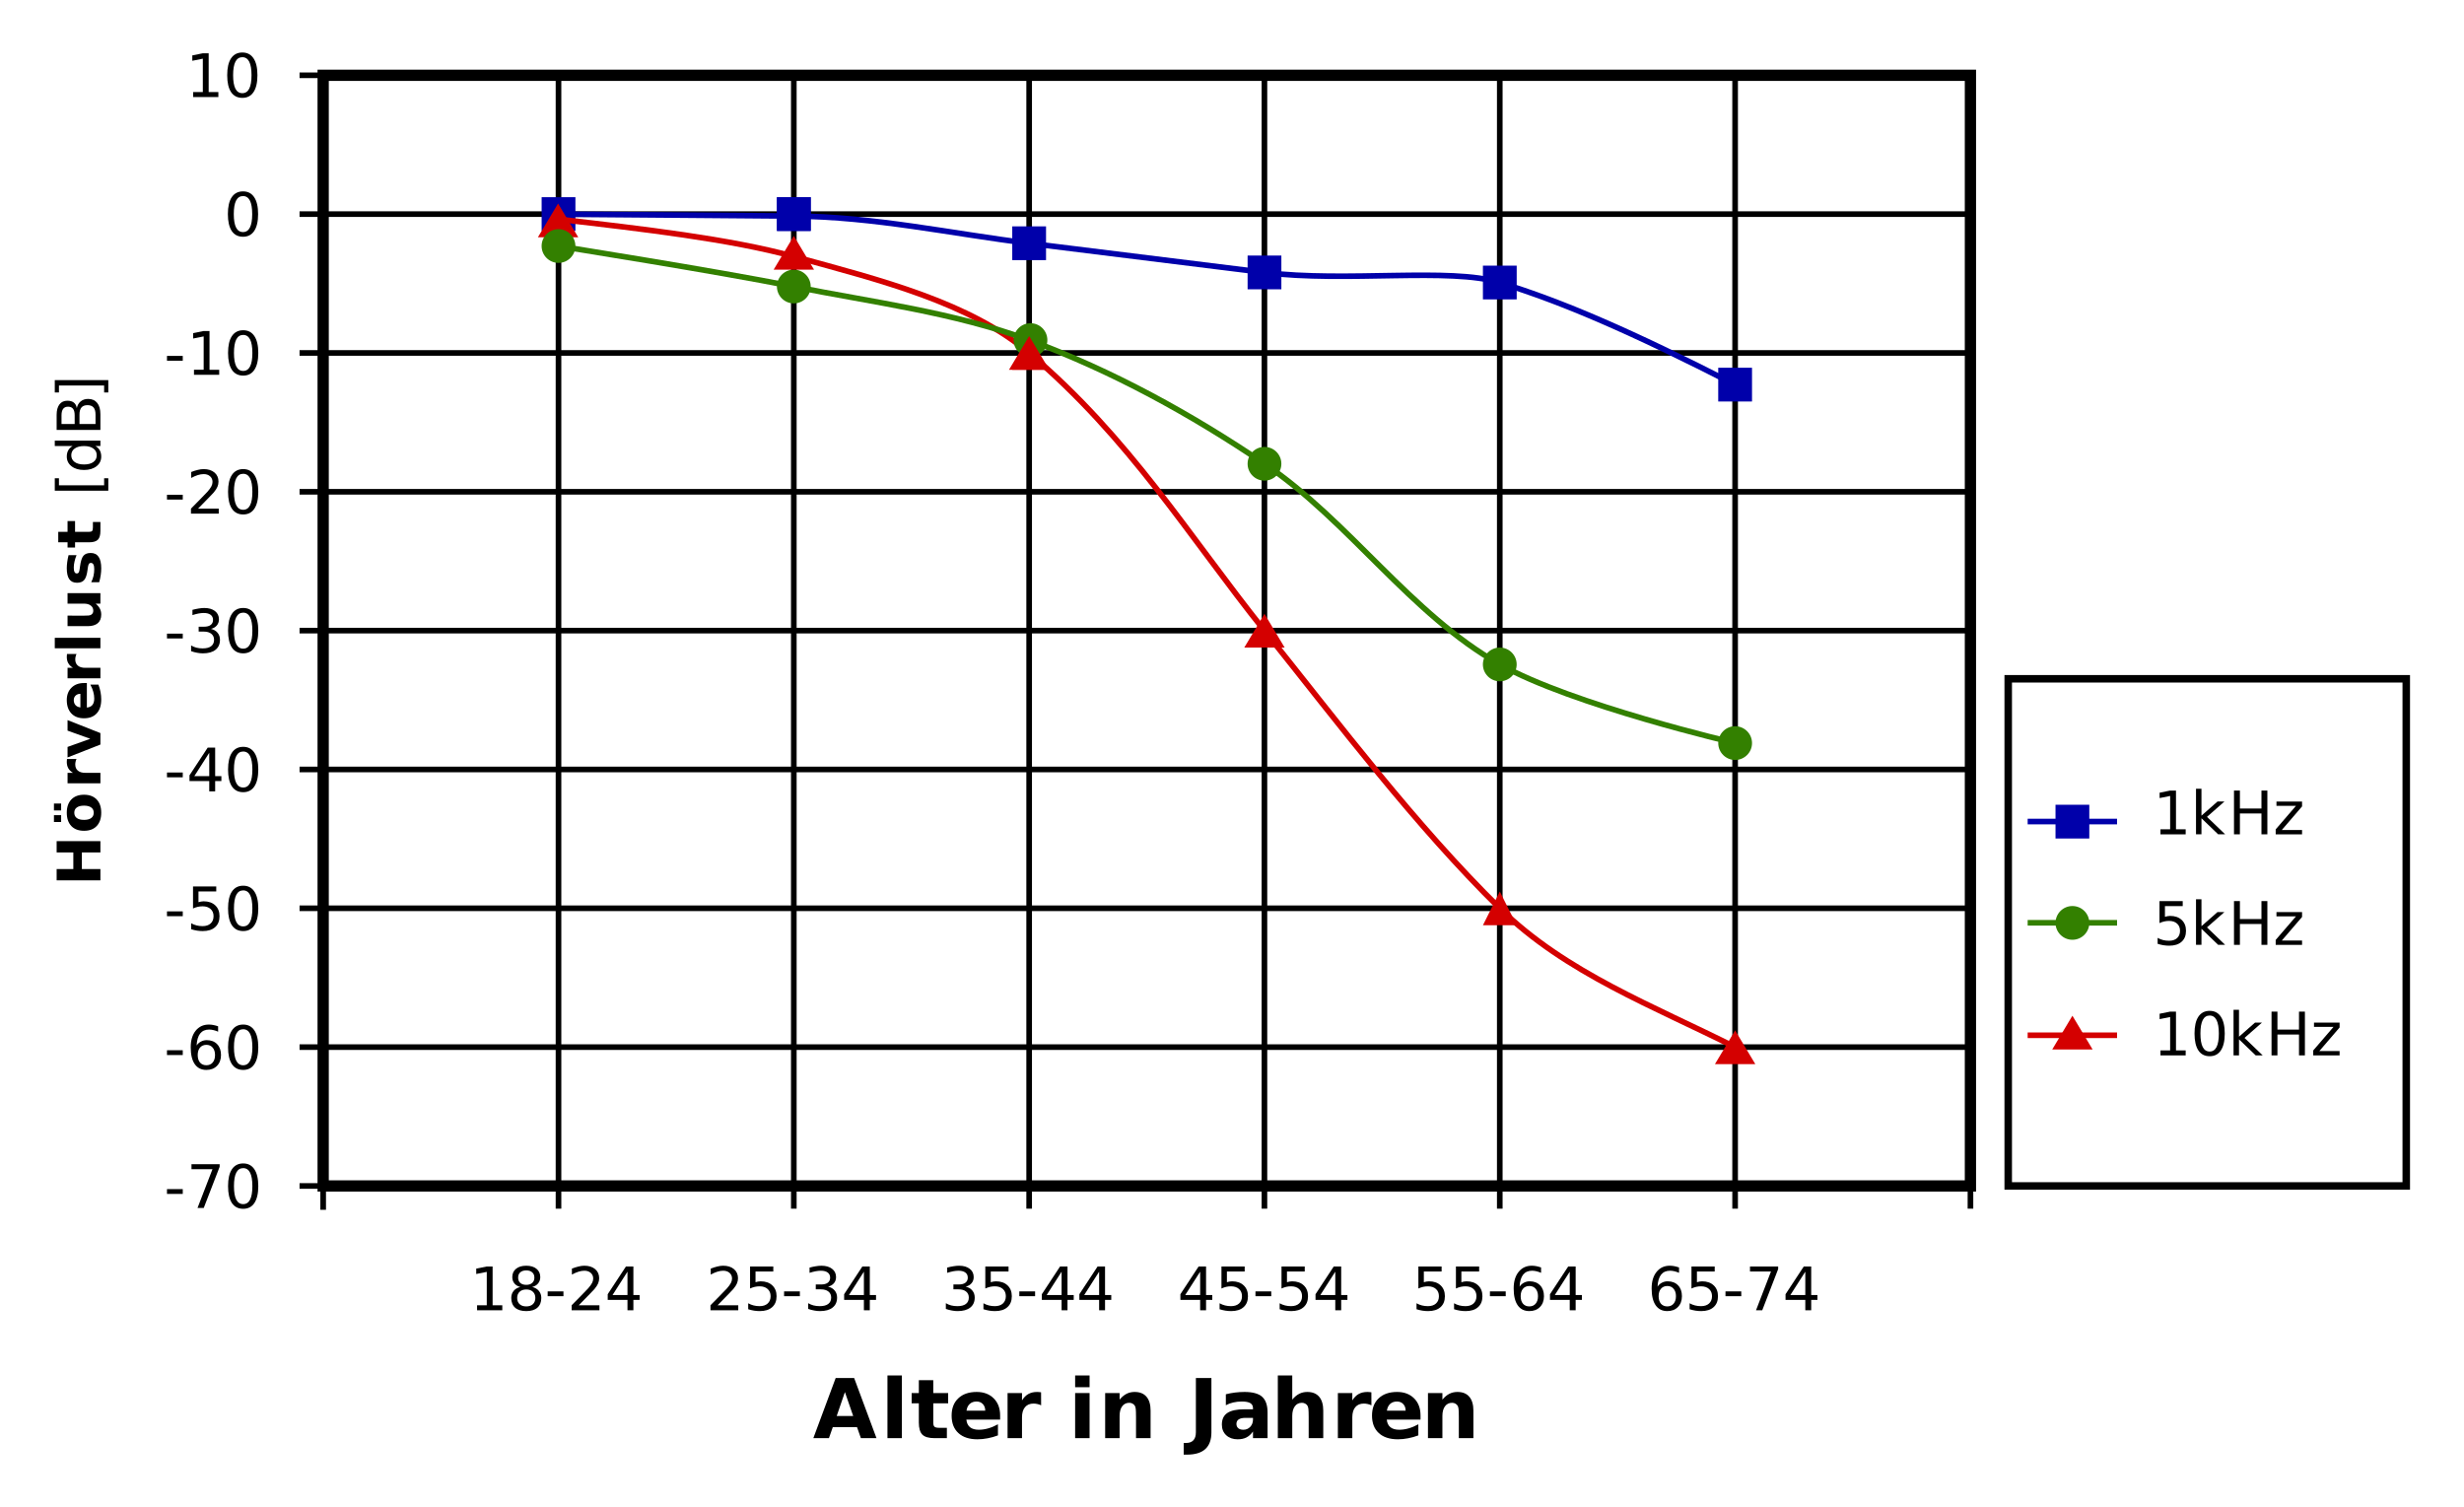 <?xml version="1.0" encoding="UTF-8"?>
<svg width="600px" height="367px" version="1.1" viewBox="0 0 600 367" xmlns="http://www.w3.org/2000/svg" xmlns:xlink="http://www.w3.org/1999/xlink">
<defs>
<symbol id="al" overflow="visible">
<path d="m10.734-2.672h-5.906l-0.938 2.672h-3.797l5.438-14.641h4.5l5.438 14.641h-3.797zm-4.953-2.719h4.016l-2.016-5.828z"/>
</symbol>
<symbol id="ai" overflow="visible">
<path d="m1.688-15.266h3.516v15.266h-3.516z"/>
</symbol>
<symbol id="ah" overflow="visible">
<path d="m5.531-14.109v3.125h3.625v2.5h-3.625v4.672c0 0.512 0.098 0.855 0.297 1.031 0.207 0.18 0.613 0.266 1.219 0.266h1.797v2.516h-3.016c-1.387 0-2.371-0.285-2.953-0.859-0.574-0.582-0.859-1.566-0.859-2.953v-4.672h-1.75v-2.5h1.75v-3.125z"/>
</symbol>
<symbol id="q" overflow="visible">
<path d="m12.672-5.531v1.016h-8.219c0.082 0.824 0.379 1.445 0.891 1.859 0.508 0.406 1.223 0.609 2.141 0.609 0.738 0 1.492-0.109 2.266-0.328 0.781-0.219 1.578-0.551 2.391-1v2.703c-0.824 0.312-1.652 0.547-2.484 0.703-0.836 0.164-1.668 0.25-2.5 0.25-1.992 0-3.539-0.504-4.641-1.516-1.105-1.008-1.656-2.426-1.656-4.25 0-1.789 0.539-3.195 1.625-4.219 1.082-1.031 2.578-1.547 4.484-1.547 1.719 0 3.098 0.523 4.141 1.562 1.039 1.031 1.562 2.418 1.562 4.156zm-3.625-1.156c0-0.664-0.195-1.203-0.578-1.609-0.387-0.414-0.898-0.625-1.531-0.625-0.68 0-1.23 0.195-1.656 0.578-0.43 0.387-0.695 0.938-0.797 1.656z"/>
</symbol>
<symbol id="p" overflow="visible">
<path d="m9.859-8c-0.312-0.145-0.621-0.25-0.922-0.312-0.305-0.07-0.609-0.109-0.922-0.109-0.898 0-1.59 0.293-2.078 0.875-0.492 0.574-0.734 1.402-0.734 2.484v5.062h-3.516v-10.984h3.516v1.797c0.445-0.719 0.961-1.238 1.547-1.562 0.594-0.332 1.297-0.5 2.109-0.5 0.125 0 0.254 0.008 0.391 0.016 0.133 0.012 0.332 0.031 0.594 0.062z"/>
</symbol>
<symbol id="o" overflow="visible"></symbol>
<symbol id="ag" overflow="visible">
<path d="m1.688-10.984h3.516v10.984h-3.516zm0-4.281h3.516v2.859h-3.516z"/>
</symbol>
<symbol id="n" overflow="visible">
<path d="m12.75-6.688v6.688h-3.547v-5.125c0-0.945-0.023-1.598-0.062-1.953-0.043-0.363-0.117-0.629-0.219-0.797-0.137-0.227-0.324-0.406-0.562-0.531-0.23-0.133-0.496-0.203-0.797-0.203-0.742 0-1.32 0.289-1.734 0.859-0.418 0.562-0.625 1.344-0.625 2.344v5.406h-3.516v-10.984h3.516v1.609c0.531-0.645 1.094-1.117 1.688-1.422 0.594-0.301 1.25-0.453 1.969-0.453 1.27 0 2.234 0.391 2.891 1.172 0.664 0.773 1 1.902 1 3.391z"/>
</symbol>
<symbol id="af" overflow="visible">
<path d="m1.844-14.641h3.781v13.219c0 1.82-0.496 3.18-1.484 4.078-0.992 0.906-2.492 1.359-4.5 1.359h-0.766v-2.844h0.578c0.789 0 1.383-0.219 1.781-0.656 0.406-0.438 0.609-1.082 0.609-1.938z"/>
</symbol>
<symbol id="ak" overflow="visible">
<path d="m6.625-4.938c-0.742 0-1.297 0.125-1.672 0.375-0.367 0.242-0.547 0.605-0.547 1.094 0 0.438 0.145 0.789 0.438 1.047 0.301 0.25 0.719 0.375 1.25 0.375 0.664 0 1.223-0.234 1.672-0.703 0.445-0.477 0.672-1.078 0.672-1.797v-0.391zm5.359-1.328v6.266h-3.547v-1.625c-0.469 0.668-1 1.152-1.594 1.453-0.586 0.301-1.297 0.453-2.141 0.453-1.137 0-2.062-0.328-2.781-0.984-0.711-0.664-1.062-1.531-1.062-2.594 0-1.289 0.441-2.234 1.328-2.828 0.895-0.602 2.289-0.906 4.188-0.906h2.062v-0.281c0-0.551-0.219-0.957-0.656-1.219-0.438-0.258-1.121-0.391-2.047-0.391-0.75 0-1.453 0.078-2.109 0.234-0.648 0.148-1.246 0.371-1.797 0.672v-2.672c0.75-0.188 1.504-0.328 2.266-0.422 0.758-0.094 1.52-0.141 2.281-0.141 1.977 0 3.406 0.391 4.281 1.172 0.883 0.781 1.328 2.055 1.328 3.812z"/>
</symbol>
<symbol id="aj" overflow="visible">
<path d="m12.75-6.688v6.688h-3.547v-5.109c0-0.957-0.023-1.613-0.062-1.969-0.043-0.363-0.117-0.629-0.219-0.797-0.137-0.227-0.324-0.406-0.562-0.531-0.23-0.133-0.496-0.203-0.797-0.203-0.742 0-1.32 0.289-1.734 0.859-0.418 0.562-0.625 1.344-0.625 2.344v5.406h-3.516v-15.266h3.516v5.891c0.531-0.645 1.094-1.117 1.688-1.422 0.594-0.301 1.25-0.453 1.969-0.453 1.27 0 2.234 0.391 2.891 1.172 0.664 0.773 1 1.902 1 3.391z"/>
</symbol>
<symbol id="e" overflow="visible">
<path d="m1.812-1.219h2.359v-8.125l-2.562 0.516v-1.312l2.547-0.516h1.438v9.438h2.359v1.219h-6.141z"/>
</symbol>
<symbol id="ae" overflow="visible">
<path d="m4.656-5.062c-0.688 0-1.23 0.188-1.625 0.562-0.398 0.367-0.594 0.867-0.594 1.5 0 0.648 0.195 1.152 0.594 1.516 0.395 0.367 0.938 0.547 1.625 0.547 0.676 0 1.211-0.18 1.609-0.547 0.395-0.375 0.594-0.879 0.594-1.516 0-0.633-0.199-1.133-0.594-1.5-0.387-0.375-0.922-0.562-1.609-0.562zm-1.453-0.609c-0.617-0.156-1.094-0.441-1.438-0.859-0.344-0.426-0.516-0.941-0.516-1.547 0-0.852 0.301-1.523 0.906-2.016 0.602-0.5 1.438-0.75 2.5-0.75 1.051 0 1.879 0.25 2.484 0.75 0.613 0.492 0.922 1.164 0.922 2.016 0 0.605-0.18 1.121-0.531 1.547-0.344 0.418-0.824 0.703-1.438 0.859 0.695 0.168 1.238 0.484 1.625 0.953 0.395 0.469 0.594 1.043 0.594 1.719 0 1.031-0.32 1.824-0.953 2.375-0.637 0.555-1.539 0.828-2.703 0.828-1.18 0-2.086-0.273-2.719-0.828-0.625-0.551-0.938-1.344-0.938-2.375 0-0.676 0.191-1.25 0.578-1.719 0.383-0.469 0.926-0.785 1.625-0.953zm-0.531-2.281c0 0.555 0.172 0.984 0.516 1.297 0.352 0.312 0.844 0.469 1.469 0.469 0.613 0 1.094-0.156 1.438-0.469 0.352-0.312 0.531-0.742 0.531-1.297 0-0.551-0.18-0.977-0.531-1.281-0.344-0.312-0.824-0.469-1.438-0.469-0.625 0-1.117 0.156-1.469 0.469-0.344 0.305-0.516 0.73-0.516 1.281z"/>
</symbol>
<symbol id="a" overflow="visible">
<path d="m0.719-4.594h3.844v1.172h-3.844z"/>
</symbol>
<symbol id="h" overflow="visible">
<path d="m2.812-1.219h5.031v1.219h-6.766v-1.219c0.539-0.562 1.285-1.316 2.234-2.266 0.945-0.957 1.539-1.57 1.781-1.844 0.457-0.52 0.773-0.957 0.953-1.312 0.188-0.363 0.281-0.723 0.281-1.078 0-0.562-0.199-1.02-0.594-1.375-0.398-0.352-0.914-0.531-1.547-0.531-0.461 0-0.938 0.078-1.438 0.234s-1.039 0.391-1.609 0.703v-1.453c0.582-0.227 1.125-0.398 1.625-0.516 0.508-0.125 0.973-0.188 1.391-0.188 1.102 0 1.984 0.277 2.641 0.828 0.656 0.555 0.984 1.293 0.984 2.219 0 0.438-0.086 0.855-0.25 1.25-0.156 0.387-0.453 0.844-0.891 1.375-0.117 0.137-0.496 0.539-1.141 1.203-0.637 0.656-1.531 1.574-2.688 2.75z"/>
</symbol>
<symbol id="d" overflow="visible">
<path d="m5.531-9.391-3.641 5.688h3.641zm-0.375-1.266h1.812v6.953h1.516v1.188h-1.516v2.516h-1.438v-2.516h-4.812v-1.391z"/>
</symbol>
<symbol id="c" overflow="visible">
<path d="m1.578-10.656h5.656v1.219h-4.328v2.609c0.207-0.07 0.414-0.125 0.625-0.156 0.207-0.039 0.414-0.062 0.625-0.062 1.188 0 2.129 0.328 2.828 0.984 0.695 0.648 1.047 1.527 1.047 2.641 0 1.148-0.359 2.039-1.078 2.672-0.711 0.637-1.715 0.953-3.016 0.953-0.449 0-0.906-0.039-1.375-0.109-0.461-0.074-0.938-0.188-1.438-0.344v-1.453c0.426 0.242 0.867 0.418 1.328 0.531 0.457 0.117 0.941 0.172 1.453 0.172 0.82 0 1.473-0.211 1.953-0.641 0.477-0.438 0.719-1.031 0.719-1.781 0-0.738-0.242-1.32-0.719-1.75-0.48-0.438-1.133-0.656-1.953-0.656-0.387 0-0.773 0.043-1.156 0.125-0.387 0.086-0.777 0.219-1.172 0.406z"/>
</symbol>
<symbol id="g" overflow="visible">
<path d="m5.938-5.75c0.688 0.156 1.223 0.469 1.609 0.938 0.395 0.461 0.594 1.031 0.594 1.719 0 1.055-0.367 1.867-1.094 2.438-0.719 0.574-1.746 0.859-3.078 0.859-0.449 0-0.914-0.047-1.391-0.141-0.469-0.082-0.961-0.211-1.469-0.391v-1.391c0.406 0.242 0.844 0.422 1.312 0.547 0.477 0.117 0.977 0.172 1.5 0.172 0.906 0 1.594-0.176 2.062-0.531 0.477-0.363 0.719-0.883 0.719-1.562 0-0.625-0.227-1.113-0.672-1.469-0.438-0.352-1.047-0.531-1.828-0.531h-1.25v-1.188h1.297c0.707 0 1.25-0.141 1.625-0.422 0.383-0.289 0.578-0.703 0.578-1.234 0-0.539-0.199-0.957-0.594-1.25-0.387-0.289-0.938-0.438-1.656-0.438-0.398 0-0.824 0.043-1.281 0.125-0.449 0.086-0.945 0.215-1.484 0.391v-1.281c0.539-0.145 1.051-0.254 1.531-0.328 0.477-0.082 0.93-0.125 1.359-0.125 1.094 0 1.957 0.25 2.594 0.75 0.645 0.492 0.969 1.164 0.969 2.016 0 0.586-0.172 1.078-0.516 1.484-0.336 0.406-0.812 0.688-1.438 0.844z"/>
</symbol>
<symbol id="f" overflow="visible">
<path d="m4.828-5.906c-0.648 0-1.164 0.227-1.547 0.672-0.375 0.438-0.562 1.043-0.562 1.812 0 0.773 0.188 1.383 0.562 1.828 0.383 0.438 0.898 0.656 1.547 0.656 0.645 0 1.156-0.219 1.531-0.656 0.383-0.445 0.578-1.055 0.578-1.828 0-0.77-0.195-1.375-0.578-1.812-0.375-0.445-0.887-0.672-1.531-0.672zm2.859-4.516v1.312c-0.367-0.164-0.73-0.289-1.094-0.375-0.367-0.094-0.73-0.141-1.094-0.141-0.949 0-1.68 0.324-2.188 0.969-0.5 0.637-0.789 1.605-0.859 2.906 0.281-0.414 0.633-0.734 1.062-0.953 0.426-0.227 0.891-0.344 1.391-0.344 1.07 0 1.922 0.328 2.547 0.984 0.625 0.648 0.938 1.527 0.938 2.641 0 1.094-0.328 1.977-0.984 2.641-0.648 0.656-1.508 0.984-2.578 0.984-1.23 0-2.172-0.469-2.828-1.406-0.656-0.945-0.984-2.316-0.984-4.109 0-1.688 0.398-3.031 1.203-4.031 0.801-1 1.875-1.5 3.219-1.5 0.363 0 0.727 0.039 1.094 0.109 0.375 0.074 0.758 0.18 1.156 0.312z"/>
</symbol>
<symbol id="m" overflow="visible">
<path d="m1.203-10.656h6.859v0.625l-3.875 10.031h-1.516l3.641-9.438h-5.109z"/>
</symbol>
<symbol id="k" overflow="visible">
<path d="m1.328-11.094h1.328v6.547l3.906-3.438h1.688l-4.25 3.734 4.422 4.25h-1.703l-4.062-3.906v3.906h-1.328z"/>
</symbol>
<symbol id="j" overflow="visible">
<path d="m1.438-10.656h1.438v4.375h5.25v-4.375h1.438v10.656h-1.438v-5.078h-5.25v5.078h-1.438z"/>
</symbol>
<symbol id="i" overflow="visible">
<path d="m0.812-7.984h6.234v1.188l-4.938 5.75h4.938v1.047h-6.422v-1.203l4.938-5.734h-4.75z"/>
</symbol>
<symbol id="b" overflow="visible">
<path d="m4.656-9.703c-0.75 0-1.312 0.367-1.688 1.094-0.375 0.73-0.562 1.828-0.562 3.297 0 1.461 0.188 2.555 0.562 3.281 0.375 0.73 0.938 1.094 1.688 1.094 0.738 0 1.297-0.363 1.672-1.094 0.375-0.727 0.562-1.82 0.562-3.281 0-1.469-0.188-2.566-0.562-3.297-0.375-0.727-0.934-1.094-1.672-1.094zm0-1.141c1.188 0 2.094 0.477 2.719 1.422 0.633 0.938 0.953 2.309 0.953 4.109 0 1.793-0.32 3.164-0.953 4.109-0.625 0.938-1.531 1.406-2.719 1.406-1.199 0-2.117-0.469-2.75-1.406-0.625-0.945-0.938-2.316-0.938-4.109 0-1.801 0.312-3.172 0.938-4.109 0.633-0.945 1.551-1.422 2.75-1.422z"/>
</symbol>
<symbol id="ad" overflow="visible">
<path d="m-10.656-1.344v-2.75h4.062v-4.047h-4.062v-2.75h10.656v2.75h-4.516v4.047h4.516v2.75z"/>
</symbol>
<symbol id="ac" overflow="visible">
<path d="m-6.359-5.031c0 0.562 0.203 0.996 0.609 1.297 0.406 0.305 0.996 0.453 1.766 0.453 0.762 0 1.344-0.148 1.75-0.453 0.406-0.301 0.609-0.734 0.609-1.297 0-0.551-0.203-0.973-0.609-1.266-0.406-0.301-0.988-0.453-1.75-0.453-0.77 0-1.359 0.152-1.766 0.453-0.406 0.293-0.609 0.715-0.609 1.266zm-1.828 0c0-1.375 0.371-2.445 1.109-3.219 0.742-0.77 1.773-1.156 3.094-1.156 1.312 0 2.34 0.387 3.078 1.156 0.742 0.773 1.109 1.844 1.109 3.219 0 1.387-0.367 2.469-1.109 3.25-0.738 0.773-1.766 1.156-3.078 1.156-1.32 0-2.352-0.383-3.094-1.156-0.738-0.781-1.109-1.863-1.109-3.25zm-3.125 2.266v-1.672h1.75v1.672zm0-2.812v-1.688h1.75v1.688z"/>
</symbol>
<symbol id="l" overflow="visible">
<path d="m-5.812-7.156c-0.113 0.219-0.191 0.445-0.234 0.672-0.051 0.219-0.078 0.438-0.078 0.656 0 0.656 0.215 1.164 0.641 1.516 0.418 0.355 1.016 0.531 1.797 0.531h3.688v2.547h-8v-2.547h1.312c-0.52-0.32-0.898-0.695-1.141-1.125-0.238-0.426-0.359-0.938-0.359-1.531 0-0.082 0.008-0.176 0.016-0.281 0-0.102 0.012-0.25 0.031-0.438z"/>
</symbol>
<symbol id="ab" overflow="visible">
<path d="m-8-0.219v-2.562l5.531-1.984-5.531-1.984v-2.562l8 3.156v2.797z"/>
</symbol>
<symbol id="aa" overflow="visible">
<path d="m-4.016-9.203h0.719v5.969c0.605-0.062 1.059-0.273 1.359-0.641 0.293-0.375 0.438-0.895 0.438-1.562 0-0.531-0.078-1.078-0.234-1.641-0.156-0.57-0.395-1.156-0.719-1.75h1.969c0.23 0.605 0.402 1.211 0.516 1.812 0.113 0.605 0.172 1.211 0.172 1.812 0 1.449-0.363 2.574-1.094 3.375-0.738 0.805-1.77 1.203-3.094 1.203-1.312 0-2.336-0.391-3.078-1.172-0.75-0.789-1.125-1.879-1.125-3.266 0-1.25 0.383-2.25 1.141-3 0.75-0.758 1.762-1.141 3.031-1.141zm-0.859 2.625c-0.477 0-0.863 0.141-1.156 0.422-0.301 0.281-0.453 0.652-0.453 1.109 0 0.5 0.141 0.906 0.422 1.219 0.273 0.305 0.668 0.492 1.188 0.562z"/>
</symbol>
<symbol id="z" overflow="visible">
<path d="m-11.109-1.234v-2.547h11.109v2.547z"/>
</symbol>
<symbol id="y" overflow="visible">
<path d="m-3.109-1.141h-4.891v-2.562h0.797c0.438 0 0.984 0.008 1.641 0.016h1.312c0.637 0 1.102-0.016 1.391-0.047 0.281-0.039 0.484-0.102 0.609-0.188 0.168-0.102 0.297-0.238 0.391-0.406 0.086-0.164 0.125-0.359 0.125-0.578 0-0.531-0.203-0.945-0.609-1.25-0.406-0.312-0.973-0.469-1.703-0.469h-3.953v-2.547h8v2.547h-1.156c0.469 0.387 0.812 0.797 1.031 1.234 0.219 0.43 0.328 0.902 0.328 1.422 0 0.918-0.281 1.621-0.844 2.109-0.57 0.48-1.395 0.719-2.469 0.719z"/>
</symbol>
<symbol id="x" overflow="visible">
<path d="m-7.75-7.469h1.938c-0.227 0.555-0.395 1.086-0.5 1.594-0.113 0.5-0.172 0.98-0.172 1.438 0 0.48 0.062 0.84 0.188 1.078 0.117 0.23 0.297 0.344 0.547 0.344 0.211 0 0.371-0.086 0.484-0.266 0.105-0.176 0.184-0.492 0.234-0.953l0.062-0.453c0.168-1.301 0.445-2.176 0.828-2.625 0.375-0.457 0.969-0.688 1.781-0.688 0.855 0 1.496 0.312 1.922 0.938 0.43 0.625 0.641 1.562 0.641 2.812 0 0.531-0.043 1.078-0.125 1.641-0.082 0.562-0.207 1.141-0.375 1.734h-1.938c0.25-0.508 0.438-1.031 0.562-1.562 0.117-0.539 0.172-1.086 0.172-1.641 0-0.5-0.066-0.875-0.203-1.125-0.133-0.25-0.336-0.375-0.609-0.375-0.227 0-0.395 0.09-0.5 0.266-0.113 0.168-0.203 0.512-0.266 1.031l-0.062 0.453c-0.145 1.137-0.41 1.934-0.797 2.391-0.383 0.461-0.969 0.688-1.75 0.688-0.852 0-1.484-0.289-1.891-0.875-0.406-0.582-0.609-1.473-0.609-2.672 0-0.469 0.039-0.961 0.109-1.484 0.062-0.52 0.172-1.082 0.328-1.688z"/>
</symbol>
<symbol id="w" overflow="visible">
<path d="m-10.266-4.016h2.266v-2.625h1.828v2.625h3.391c0.375 0 0.633-0.07 0.766-0.219 0.125-0.145 0.188-0.438 0.188-0.875v-1.312h1.828v2.188c0 1.012-0.207 1.727-0.625 2.141-0.426 0.418-1.145 0.625-2.156 0.625h-3.391v1.281h-1.828v-1.281h-2.266z"/>
</symbol>
<symbol id="v" overflow="visible"></symbol>
<symbol id="u" overflow="visible">
<path d="m-11.109-1.25v-3.031h1.016v1.719h11v-1.719h1.016v3.031z"/>
</symbol>
<symbol id="t" overflow="visible">
<path d="m-6.781-6.641h-4.328v-1.312h11.109v1.312h-1.203c0.48 0.281 0.836 0.637 1.062 1.062 0.227 0.418 0.344 0.918 0.344 1.5 0 0.969-0.383 1.758-1.156 2.359-0.77 0.605-1.781 0.906-3.031 0.906-1.258 0-2.273-0.301-3.047-0.906-0.77-0.602-1.156-1.391-1.156-2.359 0-0.582 0.117-1.082 0.344-1.5 0.23-0.426 0.586-0.781 1.062-1.062zm2.797 4.484c0.961 0 1.715-0.195 2.266-0.594 0.555-0.406 0.828-0.953 0.828-1.641 0-0.695-0.273-1.242-0.828-1.641-0.551-0.406-1.305-0.609-2.266-0.609-0.969 0-1.727 0.203-2.281 0.609-0.551 0.398-0.828 0.945-0.828 1.641 0 0.688 0.277 1.234 0.828 1.641 0.555 0.398 1.312 0.594 2.281 0.594z"/>
</symbol>
<symbol id="s" overflow="visible">
<path d="m-5.094-2.875h3.906v-2.312c0-0.77-0.16-1.344-0.484-1.719-0.32-0.375-0.812-0.562-1.469-0.562-0.664 0-1.156 0.188-1.469 0.562-0.32 0.375-0.484 0.949-0.484 1.719zm-4.375 0h3.203v-2.125c0-0.707-0.129-1.234-0.391-1.578-0.27-0.344-0.676-0.516-1.219-0.516-0.531 0-0.926 0.172-1.188 0.516-0.27 0.344-0.406 0.871-0.406 1.578zm-1.188 1.438v-3.672c0-1.102 0.23-1.953 0.688-2.547 0.449-0.594 1.094-0.891 1.938-0.891 0.656 0 1.18 0.152 1.562 0.453 0.387 0.305 0.625 0.75 0.719 1.344 0.156-0.707 0.477-1.254 0.953-1.641 0.48-0.395 1.086-0.594 1.812-0.594 0.949 0 1.684 0.324 2.203 0.969 0.523 0.648 0.781 1.57 0.781 2.766v3.812z"/>
</symbol>
<symbol id="r" overflow="visible">
<path d="m-11.109-4.438h13.031v3.016h-1.016v-1.703h-11v1.703h-1.016z"/>
</symbol>
</defs>
<path transform="matrix(1.828 0 0 1.826 31.484 103.3)" d="m245.26 101.58h-222.58" fill="none" stroke="#000" stroke-width=".75"/>
<path transform="matrix(1.828 0 0 1.826 31.484 103.3)" d="m25.826-46.531h219.43v148.11h-219.43z" fill="none" stroke="#000" stroke-width="1.5"/>
<path transform="matrix(1.828 0 0 1.826 31.484 103.3)" d="m250.29 33.947h53.022v67.631h-53.022z" fill="none" stroke="#000"/>
<path transform="matrix(1.828 0 0 1.826 31.484 103.3)" d="m25.826-46.531v151.29" fill="none" stroke="#000" stroke-width=".75"/>
<path transform="matrix(1.828 0 0 1.826 31.484 103.3)" d="m57.174-46.531v151.14" fill="none" stroke="#000" stroke-width=".75"/>
<path transform="matrix(1.828 0 0 1.826 31.484 103.3)" d="m88.52-46.531v151.14" fill="none" stroke="#000" stroke-width=".75"/>
<path transform="matrix(1.828 0 0 1.826 31.484 103.3)" d="m119.87-46.531v151.14" fill="none" stroke="#000" stroke-width=".75"/>
<path transform="matrix(1.828 0 0 1.826 31.484 103.3)" d="m151.21-46.531v151.14" fill="none" stroke="#000" stroke-width=".75"/>
<path transform="matrix(1.828 0 0 1.826 31.484 103.3)" d="m182.56-46.531v151.14" fill="none" stroke="#000" stroke-width=".75"/>
<path transform="matrix(1.828 0 0 1.826 31.484 103.3)" d="m213.91-46.531v151.14" fill="none" stroke="#000" stroke-width=".75"/>
<path transform="matrix(1.828 0 0 1.826 31.484 103.3)" d="m245.26-46.531v151.14" fill="none" stroke="#000" stroke-width=".75"/>
<path transform="matrix(1.828 0 0 1.826 31.484 103.3)" d="m245.26 83.065h-222.58" fill="none" stroke="#000" stroke-width=".75"/>
<path transform="matrix(1.828 0 0 1.826 31.484 103.3)" d="m245.26 64.55h-222.58" fill="none" stroke="#000" stroke-width=".75"/>
<path transform="matrix(1.828 0 0 1.826 31.484 103.3)" d="m245.26 46.038h-222.58" fill="none" stroke="#000" stroke-width=".75"/>
<path transform="matrix(1.828 0 0 1.826 31.484 103.3)" d="m245.26 27.523h-222.58" fill="none" stroke="#000" stroke-width=".75"/>
<path transform="matrix(1.828 0 0 1.826 31.484 103.3)" d="m245.26 9.01h-222.58" fill="none" stroke="#000" stroke-width=".75"/>
<path transform="matrix(1.828 0 0 1.826 31.484 103.3)" d="m245.26-9.505h-222.58" fill="none" stroke="#000" stroke-width=".75"/>
<path transform="matrix(1.828 0 0 1.826 31.484 103.3)" d="m245.26-28.018h-222.58" fill="none" stroke="#000" stroke-width=".75"/>
<path transform="matrix(1.828 0 0 1.826 31.484 103.3)" d="m245.26-46.531h-222.58" fill="none" stroke="#000" stroke-width=".75"/>
<g>
<use x="197.961" y="350.195" xlink:href="#al"/>
<use x="214.413" y="350.195" xlink:href="#ai"/>
<use x="221.725" y="350.195" xlink:href="#ah"/>
<use x="230.865" y="350.195" xlink:href="#q"/>
<use x="243.661" y="350.195" xlink:href="#p"/>
<use x="252.801" y="350.195" xlink:href="#o"/>
<use x="260.114" y="350.195" xlink:href="#ag"/>
<use x="267.426" y="350.195" xlink:href="#n"/>
<use x="282.05" y="350.195" xlink:href="#o"/>
<use x="289.362" y="350.195" xlink:href="#af"/>
<use x="296.674" y="350.195" xlink:href="#ak"/>
<use x="309.47" y="350.195" xlink:href="#aj"/>
<use x="324.094" y="350.195" xlink:href="#p"/>
<use x="333.234" y="350.195" xlink:href="#q"/>
<use x="346.03" y="350.195" xlink:href="#n"/>
</g>
<g>
<use x="114.359" y="319.051" xlink:href="#e"/>
<use x="123.499" y="319.051" xlink:href="#ae"/>
<use x="132.64" y="319.051" xlink:href="#a"/>
<use x="138.124" y="319.051" xlink:href="#h"/>
<use x="147.264" y="319.051" xlink:href="#d"/>
</g>
<g>
<use x="171.93" y="319.051" xlink:href="#h"/>
<use x="181.07" y="319.051" xlink:href="#c"/>
<use x="190.21" y="319.051" xlink:href="#a"/>
<use x="195.694" y="319.051" xlink:href="#g"/>
<use x="204.834" y="319.051" xlink:href="#d"/>
</g>
<g>
<use x="229.211" y="319.051" xlink:href="#g"/>
<use x="238.351" y="319.051" xlink:href="#c"/>
<use x="247.491" y="319.051" xlink:href="#a"/>
<use x="252.975" y="319.051" xlink:href="#d"/>
<use x="262.115" y="319.051" xlink:href="#d"/>
</g>
<g>
<use x="286.715" y="319.051" xlink:href="#d"/>
<use x="295.855" y="319.051" xlink:href="#c"/>
<use x="304.995" y="319.051" xlink:href="#a"/>
<use x="310.479" y="319.051" xlink:href="#c"/>
<use x="319.619" y="319.051" xlink:href="#d"/>
</g>
<g>
<use x="343.809" y="319.051" xlink:href="#c"/>
<use x="352.949" y="319.051" xlink:href="#c"/>
<use x="362.089" y="319.051" xlink:href="#a"/>
<use x="367.573" y="319.051" xlink:href="#f"/>
<use x="376.713" y="319.051" xlink:href="#d"/>
</g>
<g>
<use x="401.168" y="319.051" xlink:href="#f"/>
<use x="410.308" y="319.051" xlink:href="#c"/>
<use x="419.448" y="319.051" xlink:href="#a"/>
<use x="424.932" y="319.051" xlink:href="#m"/>
<use x="434.072" y="319.051" xlink:href="#d"/>
</g>
<g>
<use x="524.273" y="203.16" xlink:href="#e"/>
<use x="533.414" y="203.16" xlink:href="#k"/>
<use x="542.554" y="203.16" xlink:href="#j"/>
<use x="553.522" y="203.16" xlink:href="#i"/>
</g>
<g>
<use x="524.273" y="230.074" xlink:href="#c"/>
<use x="533.414" y="230.074" xlink:href="#k"/>
<use x="542.554" y="230.074" xlink:href="#j"/>
<use x="553.522" y="230.074" xlink:href="#i"/>
</g>
<g>
<use x="524.273" y="256.989" xlink:href="#e"/>
<use x="533.414" y="256.989" xlink:href="#b"/>
<use x="542.554" y="256.989" xlink:href="#k"/>
<use x="551.694" y="256.989" xlink:href="#j"/>
<use x="562.662" y="256.989" xlink:href="#i"/>
</g>
<g>
<use x="39.941" y="294.145" xlink:href="#a"/>
<use x="45.425" y="294.145" xlink:href="#m"/>
<use x="54.566" y="294.145" xlink:href="#b"/>
</g>
<g>
<use x="39.941" y="260.328" xlink:href="#a"/>
<use x="45.425" y="260.328" xlink:href="#f"/>
<use x="54.566" y="260.328" xlink:href="#b"/>
</g>
<g>
<use x="39.941" y="226.516" xlink:href="#a"/>
<use x="45.425" y="226.516" xlink:href="#c"/>
<use x="54.566" y="226.516" xlink:href="#b"/>
</g>
<g>
<use x="39.941" y="158.887" xlink:href="#a"/>
<use x="45.425" y="158.887" xlink:href="#g"/>
<use x="54.566" y="158.887" xlink:href="#b"/>
</g>
<g>
<use x="39.941" y="125.071" xlink:href="#a"/>
<use x="45.425" y="125.071" xlink:href="#h"/>
<use x="54.566" y="125.071" xlink:href="#b"/>
</g>
<g>
<use x="39.941" y="91.258" xlink:href="#a"/>
<use x="45.425" y="91.258" xlink:href="#e"/>
<use x="54.566" y="91.258" xlink:href="#b"/>
</g>
<g>
<use x="54.523" y="57.446" xlink:href="#b"/>
</g>
<g>
<use x="45.219" y="23.629" xlink:href="#e"/>
<use x="54.359" y="23.629" xlink:href="#b"/>
</g>
<g>
<use x="39.941" y="192.699" xlink:href="#a"/>
<use x="45.425" y="192.699" xlink:href="#d"/>
<use x="54.566" y="192.699" xlink:href="#b"/>
</g>
<g>
<use x="24.449" y="215.711" xlink:href="#ad"/>
<use x="24.449" y="202.926" xlink:href="#ac"/>
<use x="24.449" y="191.967" xlink:href="#l"/>
<use x="24.449" y="184.661" xlink:href="#ab"/>
<use x="24.449" y="175.529" xlink:href="#aa"/>
<use x="24.449" y="166.397" xlink:href="#l"/>
<use x="24.449" y="159.091" xlink:href="#z"/>
<use x="24.449" y="153.612" xlink:href="#y"/>
<use x="24.449" y="142.653" xlink:href="#x"/>
<use x="24.449" y="133.521" xlink:href="#w"/>
</g>
<g>
<use x="24.449" y="126.215" xlink:href="#v"/>
<use x="24.449" y="120.736" xlink:href="#u"/>
<use x="24.449" y="115.256" xlink:href="#t"/>
<use x="24.449" y="106.124" xlink:href="#s"/>
<use x="24.449" y="96.992" xlink:href="#r"/>
</g>
<path transform="matrix(1.828 0 0 1.826 31.484 103.3)" d="m252.88 81.485h11.909" fill="none" stroke="#d40000" stroke-width=".75"/>
<path transform="matrix(1.828 0 0 1.826 31.484 103.3)" d="m252.88 66.486h11.909" fill="none" stroke="#338000" stroke-width=".75"/>
<path transform="matrix(1.828 0 0 1.826 31.484 103.3)" d="m252.88 52.984h11.909" fill="none" stroke="#00a" stroke-width=".75"/>
<path transform="matrix(1.828 0 0 1.826 31.484 103.3)" d="m57.174-28.018 31.346 0.255c10.755 0.086 20.961 2.348 31.348 3.636l31.346 3.89c10.932 1.358 24.679-0.71 31.348 1.345 8.392 2.584 17.45 6.506 31.348 13.613" fill="none" stroke="#00a" stroke-width=".75"/>
<path d="m131.89 48.016h8.227v8.219h-8.227z" fill="#00a"/>
<path d="m417.6 259.12h9.832l-4.914-8.219z" fill="#d40000"/>
<path transform="matrix(1.828 0 0 1.826 31.484 103.3)" d="m57.174-27.338c11.34 1.307 22.822 2.643 31.346 4.968 11.697 3.189 23.463 6.175 31.348 12.864 13.407 11.374 21.253 24.396 31.346 37.028 10.199 12.766 20.01 25.84 31.348 37.028 8.729 8.613 20.73 13.145 31.348 18.515" fill="none" stroke="#d40000" stroke-width=".75"/>
<path transform="matrix(1.828 0 0 1.826 31.484 103.3)" d="m57.174-23.757s20.95 3.321 31.346 5.4c10.509 2.1 21.296 3.426 31.348 7.141 11.073 4.093 21.572 9.868 31.346 16.49 11.375 7.704 19.39 19.989 31.348 26.749 9.59 5.424 31.348 10.49 31.348 10.49" fill="none" stroke="#338000" stroke-width=".75"/>
<path d="m500.53 195.96h8.227v8.219h-8.227z" fill="#00a"/>
<path d="m508.76 224.73c0 2.269-1.84 4.109-4.113 4.109-2.269 0-4.113-1.84-4.113-4.109s1.844-4.109 4.113-4.109c2.273 0 4.113 1.84 4.113 4.109z" fill="#338000"/>
<path d="m189.19 48.016h8.227v8.219h-8.227z" fill="#00a"/>
<path d="m130.98 57.777h9.832l-4.918-8.219z" fill="#d40000"/>
<path d="m140.11 59.906c0 2.269-1.844 4.109-4.113 4.109-2.273 0-4.113-1.84-4.113-4.109s1.84-4.109 4.113-4.109c2.269 0 4.113 1.84 4.113 4.109z" fill="#338000"/>
<path d="m189.19 48.016h8.227v8.219h-8.227z" fill="#00a"/>
<path d="m246.49 55.121h8.227v8.219h-8.227z" fill="#00a"/>
<path d="m303.8 62.227h8.223v8.219h-8.223z" fill="#00a"/>
<path d="m361.1 64.684h8.227v8.219h-8.227z" fill="#00a"/>
<path d="m418.4 89.547h8.227v8.219h-8.227z" fill="#00a"/>
<path d="m197.41 69.77c0 2.269-1.84 4.109-4.113 4.109-2.269 0-4.113-1.84-4.113-4.109s1.844-4.109 4.113-4.109c2.273 0 4.113 1.84 4.113 4.109z" fill="#338000"/>
<path d="m246.49 90.051s8.234-0.004 8.227 0l-4.113-8.223z" fill="#d40000"/>
<path d="m255.04 82.812c0 2.269-1.84 4.109-4.113 4.109-2.269 0-4.113-1.84-4.113-4.109s1.844-4.109 4.113-4.109c2.273 0 4.113 1.84 4.113 4.109z" fill="#338000"/>
<path d="m312.02 112.93c0 2.269-1.84 4.109-4.113 4.109-2.269 0-4.109-1.84-4.109-4.109 0-2.269 1.84-4.109 4.109-4.109 2.273 0 4.113 1.84 4.113 4.109z" fill="#338000"/>
<path d="m369.32 161.79c0 2.269-1.84 4.109-4.113 4.109-2.269 0-4.113-1.84-4.113-4.109 0-2.269 1.844-4.109 4.113-4.109 2.273 0 4.113 1.84 4.113 4.109z" fill="#338000"/>
<path d="m426.63 180.95c0 2.269-1.844 4.109-4.113 4.109-2.273 0-4.113-1.84-4.113-4.109 0-2.273 1.84-4.113 4.113-4.113 2.269 0 4.113 1.84 4.113 4.113z" fill="#338000"/>
<path d="m188.39 65.66h9.832l-4.918-8.219z" fill="#d40000"/>
<path d="m302.99 157.68h9.832l-4.918-8.219z" fill="#d40000"/>
<path d="m361.1 225.3h8.227l-4.113-8.219z" fill="#d40000"/>
<path d="m245.69 90.051s9.844-0.004 9.836 0l-4.918-8.223z" fill="#d40000"/>
<path d="m499.73 255.55h9.836l-4.918-8.219z" fill="#d40000"/>
</svg>
